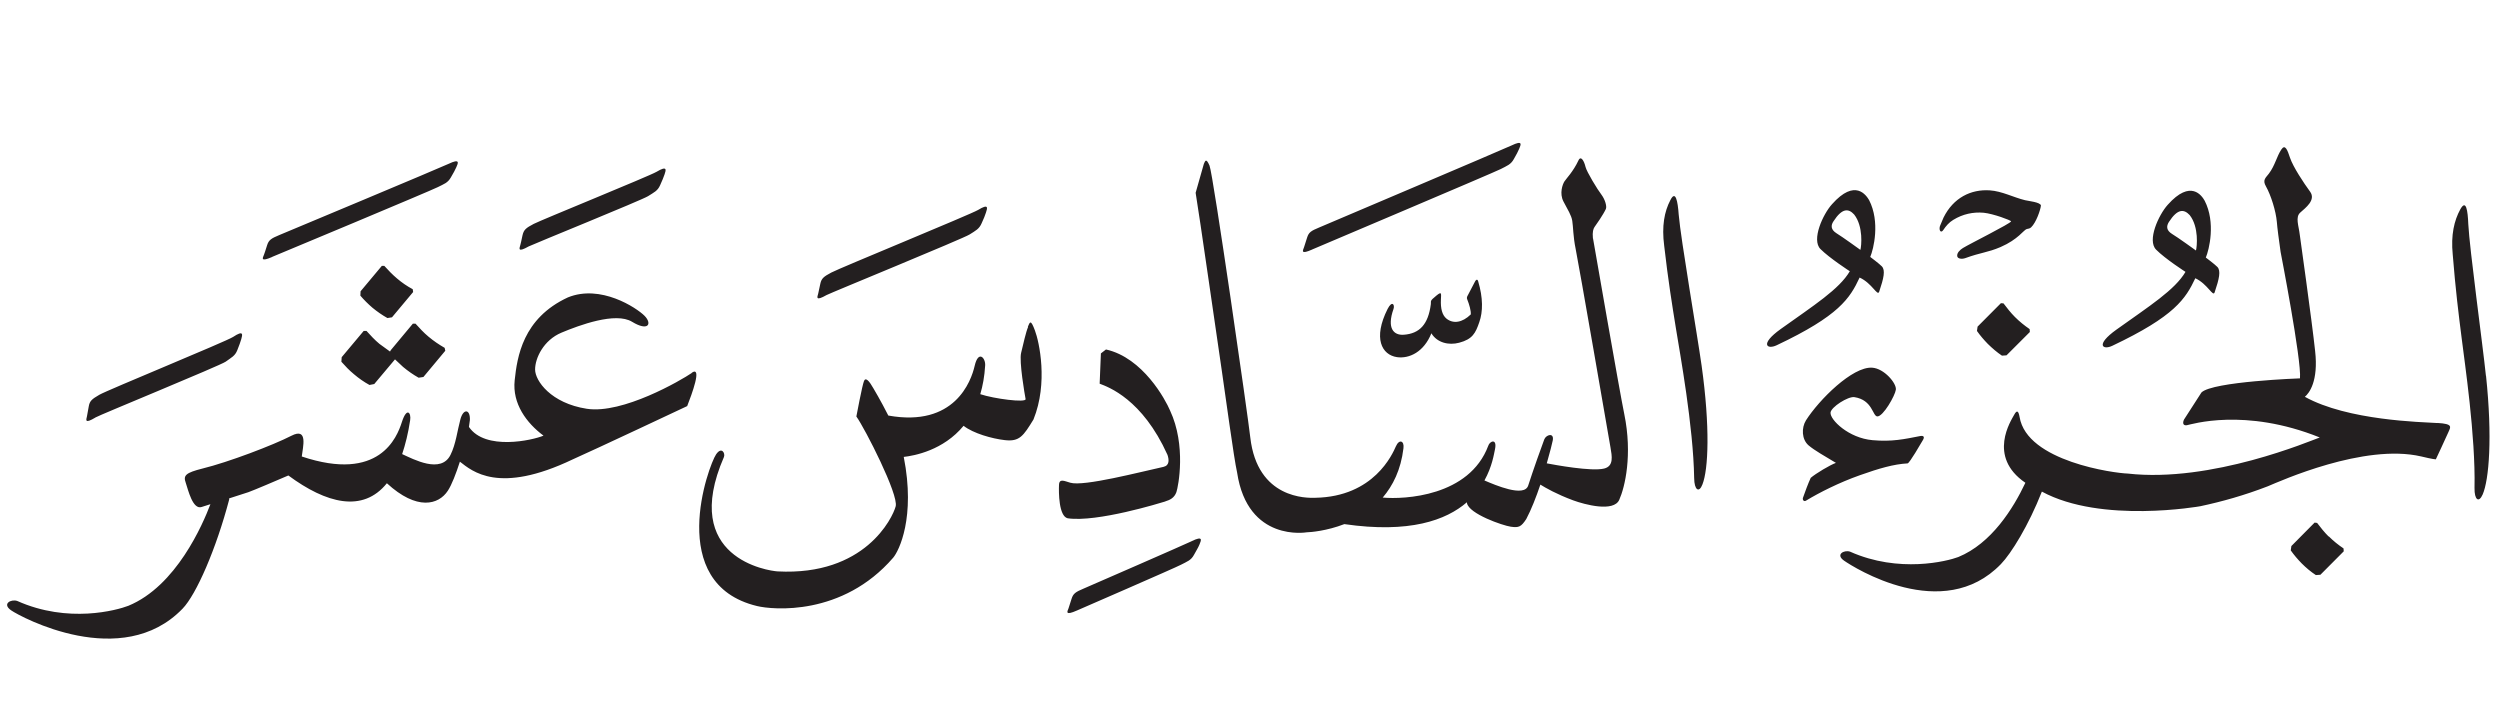 <?xml version="1.0" encoding="UTF-8" standalone="no"?>
<!-- Created with Inkscape (http://www.inkscape.org/) -->

<svg
   width="24.108mm"
   height="6.915mm"
   viewBox="0 0 24.108 6.915"
   version="1.1"
   id="svg1"
   xml:space="preserve"
   xmlns="http://www.w3.org/2000/svg"
   xmlns:svg="http://www.w3.org/2000/svg"><defs
     id="defs1" /><g
     id="layer1"
     transform="translate(-236.2,-19.878)"><g
       id="g44"
       transform="translate(187.616,-28.854)"><path
         d="m 52.266,51.296 -0.205,0.245 -0.002,0.042 c 0.035,0.041 0.074,0.08 0.116,0.116 0.046,0.038 0.095,0.072 0.145,0.1 l 0.044,-0.007 0.204,-0.244 -0.004,-0.027 c -0.054,-0.029 -0.104,-0.063 -0.152,-0.104 -0.044,-0.037 -0.084,-0.079 -0.122,-0.121 z m 0.087,0.812 -0.008,0.014 -0.102,-0.074 c -0.046,-0.038 -0.086,-0.082 -0.125,-0.125 l -0.027,3.53e-4 -0.212,0.253 -0.003,0.044 c 0.037,0.042 0.076,0.083 0.121,0.12 0.047,0.04 0.097,0.075 0.15,0.104 l 0.046,-0.009 0.2,-0.238 0.078,0.073 c 0.048,0.04 0.098,0.075 0.15,0.104 l 0.046,-0.007 0.211,-0.253 -0.006,-0.028 c -0.054,-0.031 -0.106,-0.066 -0.156,-0.108 -0.046,-0.038 -0.085,-0.081 -0.125,-0.125 h -0.026 z m 2.903,0.22 c -0.105,0.072 -0.668,0.399 -1.013,0.346 -0.345,-0.053 -0.499,-0.269 -0.499,-0.379 0,-0.11 0.082,-0.283 0.254,-0.355 0.172,-0.072 0.522,-0.202 0.681,-0.105 0.158,0.096 0.196,0.019 0.12,-0.058 -0.077,-0.077 -0.423,-0.306 -0.739,-0.177 -0.436,0.202 -0.489,0.575 -0.513,0.8 -0.024,0.225 0.115,0.412 0.278,0.533 -0.106,0.045 -0.562,0.147 -0.719,-0.084 l 0.009,-0.066 c 0.005,-0.105 -0.062,-0.115 -0.091,-0.009 -0.029,0.106 -0.044,0.242 -0.096,0.345 -0.092,0.184 -0.356,0.042 -0.466,-0.008 0.031,-0.093 0.058,-0.2 0.077,-0.326 0.012,-0.072 -0.032,-0.132 -0.08,0.018 -0.047,0.146 -0.216,0.582 -0.965,0.331 0.01,-0.089 0.064,-0.284 -0.1,-0.2 -0.177,0.091 -0.608,0.255 -0.857,0.316 -0.162,0.041 -0.188,0.066 -0.162,0.137 0.024,0.072 0.068,0.262 0.153,0.234 0.018,-0.006 0.049,-0.016 0.085,-0.027 -0.073,0.193 -0.329,0.79 -0.792,0.98 -0.109,0.042 -0.579,0.173 -1.071,-0.047 -0.06,-0.02 -0.15,0.028 -0.058,0.091 0.092,0.064 1.067,0.589 1.652,-0.016 0.134,-0.138 0.325,-0.579 0.45,-1.053 l -3.6e-4,-0.011 c 0.099,-0.032 0.186,-0.06 0.186,-0.06 0.053,-0.019 0.267,-0.11 0.385,-0.161 0.365,0.27 0.718,0.363 0.95,0.075 0.289,0.266 0.499,0.209 0.588,0.072 0.038,-0.058 0.079,-0.165 0.116,-0.28 0.119,0.092 0.374,0.319 1.088,-0.022 0.206,-0.091 1.104,-0.514 1.104,-0.514 0.043,-0.11 0.149,-0.393 0.043,-0.321 m -4.045,-1.118 c 0.035,-0.014 1.535,-0.64 1.596,-0.672 0.061,-0.031 0.097,-0.041 0.127,-0.094 0.03,-0.053 0.037,-0.063 0.053,-0.099 0.018,-0.04 0.038,-0.086 -0.075,-0.032 -0.073,0.035 -1.556,0.655 -1.633,0.687 -0.077,0.032 -0.101,0.047 -0.117,0.098 -0.017,0.053 -0.025,0.08 -0.03,0.091 -0.015,0.035 -0.034,0.071 0.079,0.022 m 2.474,-0.102 c 0.034,-0.018 1.092,-0.447 1.15,-0.484 0.058,-0.037 0.093,-0.051 0.117,-0.106 0.024,-0.056 0.03,-0.066 0.043,-0.105 0.014,-0.041 0.029,-0.088 -0.078,-0.024 -0.069,0.041 -1.111,0.464 -1.184,0.502 -0.074,0.039 -0.096,0.056 -0.108,0.11 -0.012,0.054 -0.017,0.082 -0.021,0.093 -0.011,0.037 -0.026,0.074 0.081,0.014 m -4.179,1.65 c 0.032,-0.021 1.2,-0.499 1.256,-0.538 0.056,-0.041 0.091,-0.055 0.113,-0.112 0.021,-0.056 0.027,-0.067 0.038,-0.106 0.012,-0.042 0.025,-0.09 -0.079,-0.021 -0.067,0.044 -1.218,0.515 -1.29,0.558 -0.072,0.042 -0.093,0.059 -0.102,0.113 -0.01,0.055 -0.015,0.084 -0.017,0.094 -0.009,0.037 -0.023,0.075 0.082,0.012 m 14.44,-1.728 c -0.006,-0.063 0.004,-0.091 0.015,-0.108 0.015,-0.02 0.086,-0.122 0.11,-0.175 0.012,-0.028 -0.011,-0.095 -0.04,-0.134 -0.043,-0.056 -0.144,-0.223 -0.156,-0.271 -0.013,-0.055 -0.044,-0.114 -0.068,-0.064 -0.05,0.108 -0.119,0.177 -0.136,0.204 -0.017,0.027 -0.05,0.114 -0.009,0.193 0.041,0.079 0.077,0.133 0.085,0.187 0.009,0.055 0.008,0.151 0.032,0.267 0.029,0.14 0.321,1.826 0.336,1.915 0.015,0.087 0.034,0.182 -0.06,0.206 -0.122,0.031 -0.48,-0.036 -0.554,-0.05 0.031,-0.107 0.052,-0.192 0.058,-0.222 0.014,-0.078 -0.065,-0.054 -0.082,-0.009 -0.018,0.045 -0.115,0.319 -0.155,0.445 -0.038,0.117 -0.319,-0.005 -0.422,-0.049 0.075,-0.135 0.092,-0.257 0.101,-0.297 0.025,-0.115 -0.051,-0.082 -0.064,-0.038 -0.183,0.49 -0.811,0.519 -1.018,0.5 0.098,-0.115 0.175,-0.267 0.2,-0.475 0.01,-0.073 -0.041,-0.092 -0.073,-0.019 -0.032,0.073 -0.211,0.486 -0.777,0.496 -0.08,0.003 -0.559,0.013 -0.627,-0.582 -0.019,-0.18 -0.358,-2.538 -0.393,-2.621 -0.035,-0.083 -0.044,-0.038 -0.055,-0.016 l -0.079,0.278 c 0.029,0.166 0.221,1.506 0.253,1.72 0.032,0.214 0.115,0.837 0.147,0.978 0.102,0.675 0.671,0.576 0.671,0.576 0.039,-0.001 0.192,-0.013 0.363,-0.079 0.628,0.091 0.981,-0.037 1.182,-0.211 l 3.5e-4,0.008 c 0.019,0.104 0.345,0.217 0.423,0.228 0.077,0.011 0.099,0.002 0.149,-0.074 0.048,-0.09 0.096,-0.213 0.136,-0.332 0.05,0.031 0.155,0.092 0.317,0.152 0.112,0.041 0.391,0.116 0.444,-0.006 0.054,-0.121 0.129,-0.433 0.048,-0.827 -0.045,-0.217 -0.301,-1.692 -0.301,-1.692 m -5.448,0.853 c -0.021,0.048 -0.047,0.167 -0.067,0.249 -0.021,0.081 0.035,0.405 0.043,0.446 0.007,0.038 -0.306,-0.003 -0.437,-0.047 0.024,-0.081 0.041,-0.172 0.047,-0.277 0.005,-0.072 -0.065,-0.151 -0.101,0.003 -0.034,0.15 -0.194,0.595 -0.833,0.48 -0.072,-0.143 -0.144,-0.263 -0.144,-0.263 -0.038,-0.067 -0.073,-0.11 -0.09,-0.071 -0.017,0.039 -0.074,0.343 -0.074,0.343 0.084,0.118 0.41,0.756 0.379,0.867 -0.03,0.112 -0.297,0.671 -1.138,0.627 -0.087,-0.005 -0.943,-0.126 -0.518,-1.103 0.015,-0.035 -0.022,-0.105 -0.076,-0.025 -0.071,0.104 -0.494,1.248 0.395,1.462 0.15,0.037 0.824,0.1 1.313,-0.466 0.056,-0.066 0.217,-0.389 0.102,-0.972 0.104,-0.012 0.381,-0.063 0.577,-0.3 0.093,0.073 0.274,0.124 0.397,0.138 0.143,0.017 0.18,-0.041 0.277,-0.199 0.143,-0.353 0.055,-0.75 0.014,-0.858 -0.04,-0.108 -0.048,-0.085 -0.068,-0.037 m 2.741,-0.744 c 0.036,-0.016 1.758,-0.744 1.819,-0.776 0.061,-0.032 0.097,-0.043 0.126,-0.096 0.029,-0.053 0.036,-0.062 0.052,-0.1 0.017,-0.04 0.037,-0.085 -0.075,-0.031 -0.073,0.035 -1.778,0.758 -1.855,0.791 -0.077,0.032 -0.1,0.046 -0.116,0.099 -0.017,0.053 -0.025,0.08 -0.029,0.091 -0.014,0.035 -0.033,0.072 0.079,0.022 m -1.163,2.813 c -0.073,0.035 -0.965,0.424 -1.042,0.457 -0.076,0.032 -0.1,0.047 -0.116,0.099 -0.017,0.052 -0.025,0.08 -0.029,0.091 -0.015,0.035 -0.032,0.071 0.079,0.022 0.036,-0.016 0.945,-0.41 1.005,-0.442 0.061,-0.032 0.097,-0.042 0.126,-0.096 0.029,-0.054 0.037,-0.062 0.053,-0.1 0.017,-0.041 0.037,-0.086 -0.075,-0.032 m 4.696,-3.148 c -0.009,-0.129 -0.03,-0.242 -0.081,-0.139 -0.057,0.109 -0.084,0.249 -0.059,0.439 0.037,0.325 0.076,0.568 0.114,0.802 0.038,0.236 0.167,0.939 0.175,1.437 10e-4,0.119 0.048,0.147 0.08,0.062 0.057,-0.145 0.075,-0.551 -0.008,-1.144 -0.042,-0.299 -0.201,-1.219 -0.221,-1.457 m -4.951,2.765 c 0.046,-0.014 0.087,-0.034 0.107,-0.089 0.019,-0.056 0.096,-0.451 -0.061,-0.787 -0.044,-0.104 -0.261,-0.509 -0.618,-0.589 l -0.049,0.038 -0.012,0.292 c 0.084,0.032 0.411,0.148 0.654,0.686 0.015,0.044 0.022,0.102 -0.038,0.116 -0.22,0.048 -0.771,0.192 -0.899,0.153 -0.053,-0.014 -0.107,-0.046 -0.109,0.022 -0.003,0.067 -0.003,0.302 0.084,0.321 0.283,0.041 0.894,-0.148 0.94,-0.162 m -3.265,-1.991 c 0.034,-0.019 1.322,-0.546 1.379,-0.584 0.058,-0.037 0.092,-0.052 0.116,-0.108 0.024,-0.055 0.03,-0.066 0.042,-0.104 0.014,-0.042 0.029,-0.089 -0.077,-0.024 -0.07,0.042 -1.341,0.563 -1.414,0.603 -0.073,0.039 -0.096,0.056 -0.107,0.11 -0.011,0.053 -0.017,0.082 -0.02,0.093 -0.011,0.037 -0.026,0.075 0.081,0.014 m 6.177,0.04 c 0.021,0.052 0.038,0.113 0.035,0.147 -0.082,0.08 -0.17,0.093 -0.235,0.04 -0.041,-0.034 -0.057,-0.097 -0.053,-0.182 0.002,-0.06 0.01,-0.083 -0.043,-0.04 -0.069,0.056 -0.05,0.051 -0.054,0.082 -0.025,0.197 -0.109,0.285 -0.261,0.296 -0.096,0.007 -0.166,-0.06 -0.099,-0.249 0.014,-0.041 -0.014,-0.084 -0.057,0 -0.143,0.284 -0.056,0.443 0.09,0.465 0.119,0.017 0.26,-0.05 0.332,-0.23 0.055,0.091 0.167,0.118 0.268,0.091 0.129,-0.034 0.158,-0.093 0.194,-0.198 0.036,-0.101 0.037,-0.235 -0.011,-0.395 -0.008,-0.026 -0.022,-0.012 -0.029,7.06e-4 l -0.069,0.132 c -0.008,0.014 -0.014,0.025 -0.008,0.041 m 6.797,-0.63 c -0.056,-0.035 -0.055,-0.075 -0.03,-0.115 0.084,-0.13 0.145,-0.126 0.201,-0.066 0.09,0.115 0.07,0.306 0.06,0.341 0,0 -0.174,-0.126 -0.231,-0.16 m 0.224,0.427 c 0.12,0.056 0.171,0.184 0.187,0.137 0.045,-0.133 0.061,-0.208 0.027,-0.245 -0.025,-0.026 -0.112,-0.091 -0.112,-0.091 0.032,-0.075 0.097,-0.338 -0.011,-0.548 -0.026,-0.046 -0.133,-0.212 -0.357,0.04 -0.087,0.097 -0.2,0.343 -0.111,0.432 0.088,0.089 0.283,0.214 0.283,0.214 -0.102,0.174 -0.347,0.329 -0.666,0.557 -0.208,0.149 -0.13,0.199 -0.04,0.156 0.603,-0.286 0.707,-0.453 0.801,-0.652 m -3.46,-0.433 c -0.056,-0.035 -0.056,-0.076 -0.03,-0.115 0.084,-0.13 0.145,-0.126 0.2,-0.066 0.09,0.115 0.07,0.306 0.06,0.341 0,0 -0.174,-0.126 -0.23,-0.16 m 0.223,0.427 c 0.121,0.056 0.171,0.183 0.188,0.137 0.045,-0.133 0.061,-0.208 0.026,-0.245 -0.025,-0.026 -0.112,-0.091 -0.112,-0.091 0.032,-0.075 0.097,-0.338 -0.011,-0.548 -0.027,-0.045 -0.134,-0.212 -0.358,0.04 -0.087,0.096 -0.2,0.343 -0.111,0.432 0.088,0.088 0.283,0.214 0.283,0.214 -0.102,0.174 -0.347,0.329 -0.666,0.557 -0.208,0.149 -0.13,0.2 -0.04,0.157 0.603,-0.285 0.707,-0.453 0.8,-0.652 m 1.612,-0.469 c 0.012,-0.004 0.027,-0.002 0.042,-0.016 0.049,-0.046 0.091,-0.169 0.095,-0.211 -0.005,-0.032 -0.12,-0.043 -0.153,-0.051 -0.114,-0.028 -0.222,-0.087 -0.34,-0.095 -0.182,-0.012 -0.351,0.071 -0.446,0.262 -0.01,0.025 -0.025,0.059 -0.035,0.083 -0.012,0.042 0.01,0.071 0.032,0.038 0.025,-0.038 0.057,-0.075 0.096,-0.098 0.093,-0.057 0.193,-0.078 0.294,-0.069 0.092,0.009 0.264,0.073 0.264,0.083 -0.001,0.019 -0.401,0.218 -0.464,0.257 -0.028,0.017 -0.061,0.048 -0.055,0.08 0.005,0.024 0.043,0.029 0.076,0.018 0.157,-0.057 0.214,-0.053 0.341,-0.107 0.171,-0.074 0.223,-0.165 0.253,-0.174 m -2.084,2.402 c -0.024,0.051 -0.056,0.139 -0.074,0.19 -0.006,0.018 0.008,0.041 0.03,0.027 0.127,-0.077 0.318,-0.174 0.519,-0.245 0.183,-0.065 0.327,-0.107 0.46,-0.114 0.02,-0.003 0.129,-0.194 0.146,-0.222 0.023,-0.036 0.006,-0.047 -0.023,-0.042 -0.154,0.03 -0.274,0.057 -0.461,0.04 -0.231,-0.02 -0.411,-0.197 -0.405,-0.266 0.005,-0.053 0.169,-0.158 0.23,-0.149 0.177,0.028 0.174,0.183 0.221,0.186 0.057,0.002 0.172,-0.202 0.179,-0.258 0.008,-0.061 -0.113,-0.205 -0.229,-0.212 -0.19,-0.012 -0.512,0.31 -0.638,0.508 -0.045,0.073 -0.041,0.184 0.025,0.241 0.059,0.05 0.155,0.103 0.264,0.169 -0.054,0.019 -0.193,0.101 -0.245,0.146 m 6.513,-0.986 c -0.031,-0.3 -0.158,-1.225 -0.17,-1.463 -0.005,-0.13 -0.021,-0.243 -0.077,-0.142 -0.059,0.108 -0.092,0.247 -0.073,0.436 0.026,0.327 0.056,0.572 0.086,0.806 0.029,0.237 0.135,0.943 0.124,1.444 -0.002,0.117 0.042,0.148 0.079,0.063 0.061,-0.142 0.095,-0.547 0.032,-1.144 m -1.518,1.55 c -0.041,-0.041 -0.077,-0.086 -0.111,-0.131 l -0.024,-0.003 -0.224,0.226 -0.006,0.042 c 0.031,0.044 0.066,0.085 0.105,0.125 0.043,0.043 0.088,0.081 0.137,0.113 l 0.044,-0.003 0.225,-0.226 -0.002,-0.028 c -0.051,-0.034 -0.098,-0.072 -0.142,-0.116 m 1.047,-1.093 c -0.153,-0.01 -0.862,-0.023 -1.278,-0.253 0.042,-0.035 0.132,-0.151 0.099,-0.442 -0.031,-0.29 -0.148,-1.121 -0.148,-1.121 -0.01,-0.087 -0.045,-0.17 0.005,-0.214 0.05,-0.045 0.154,-0.121 0.094,-0.202 -0.06,-0.082 -0.163,-0.237 -0.193,-0.326 -0.025,-0.075 -0.047,-0.137 -0.085,-0.078 -0.044,0.067 -0.06,0.153 -0.119,0.231 -0.031,0.041 -0.064,0.061 -0.028,0.123 0.048,0.085 0.096,0.238 0.105,0.343 0.004,0.055 0.02,0.175 0.036,0.288 0,0 0.204,1.05 0.187,1.22 0,0 -0.841,0.03 -0.95,0.136 l -0.168,0.261 c -0.014,0.029 -0.013,0.061 0.027,0.055 0.04,-0.007 0.557,-0.173 1.282,0.118 -0.086,0.03 -1.044,0.44 -1.853,0.348 -0.121,-0.003 -0.972,-0.115 -1.042,-0.546 -0.01,-0.054 -0.024,-0.074 -0.053,-0.019 -0.026,0.049 -0.262,0.401 0.109,0.654 -0.117,0.248 -0.327,0.585 -0.647,0.716 -0.105,0.04 -0.572,0.159 -1.044,-0.052 -0.058,-0.019 -0.144,0.028 -0.056,0.088 0.088,0.061 0.951,0.612 1.511,0.032 0.099,-0.102 0.267,-0.373 0.395,-0.699 0.574,0.312 1.528,0.141 1.528,0.141 0.207,-0.044 0.425,-0.105 0.65,-0.192 0.118,-0.049 0.93,-0.416 1.48,-0.288 0.115,0.028 0.141,0.028 0.141,0.028 0,0 0.099,-0.211 0.121,-0.262 0.022,-0.051 0.048,-0.08 -0.106,-0.089 m -4.074,-1.022 c 0.044,0.044 0.091,0.082 0.142,0.117 l 0.002,0.028 -0.225,0.225 -0.044,0.003 c -0.048,-0.032 -0.093,-0.071 -0.136,-0.113 -0.039,-0.04 -0.074,-0.081 -0.105,-0.125 l 0.006,-0.042 0.225,-0.226 0.025,0.002 c 0.034,0.045 0.069,0.09 0.11,0.131"
         style="fill:#231f20;fill-opacity:1;fill-rule:nonzero;stroke:none;stroke-width:0.353"
         clip-path="url(#clipPath1)"
         id="path33-0" /></g></g></svg>
